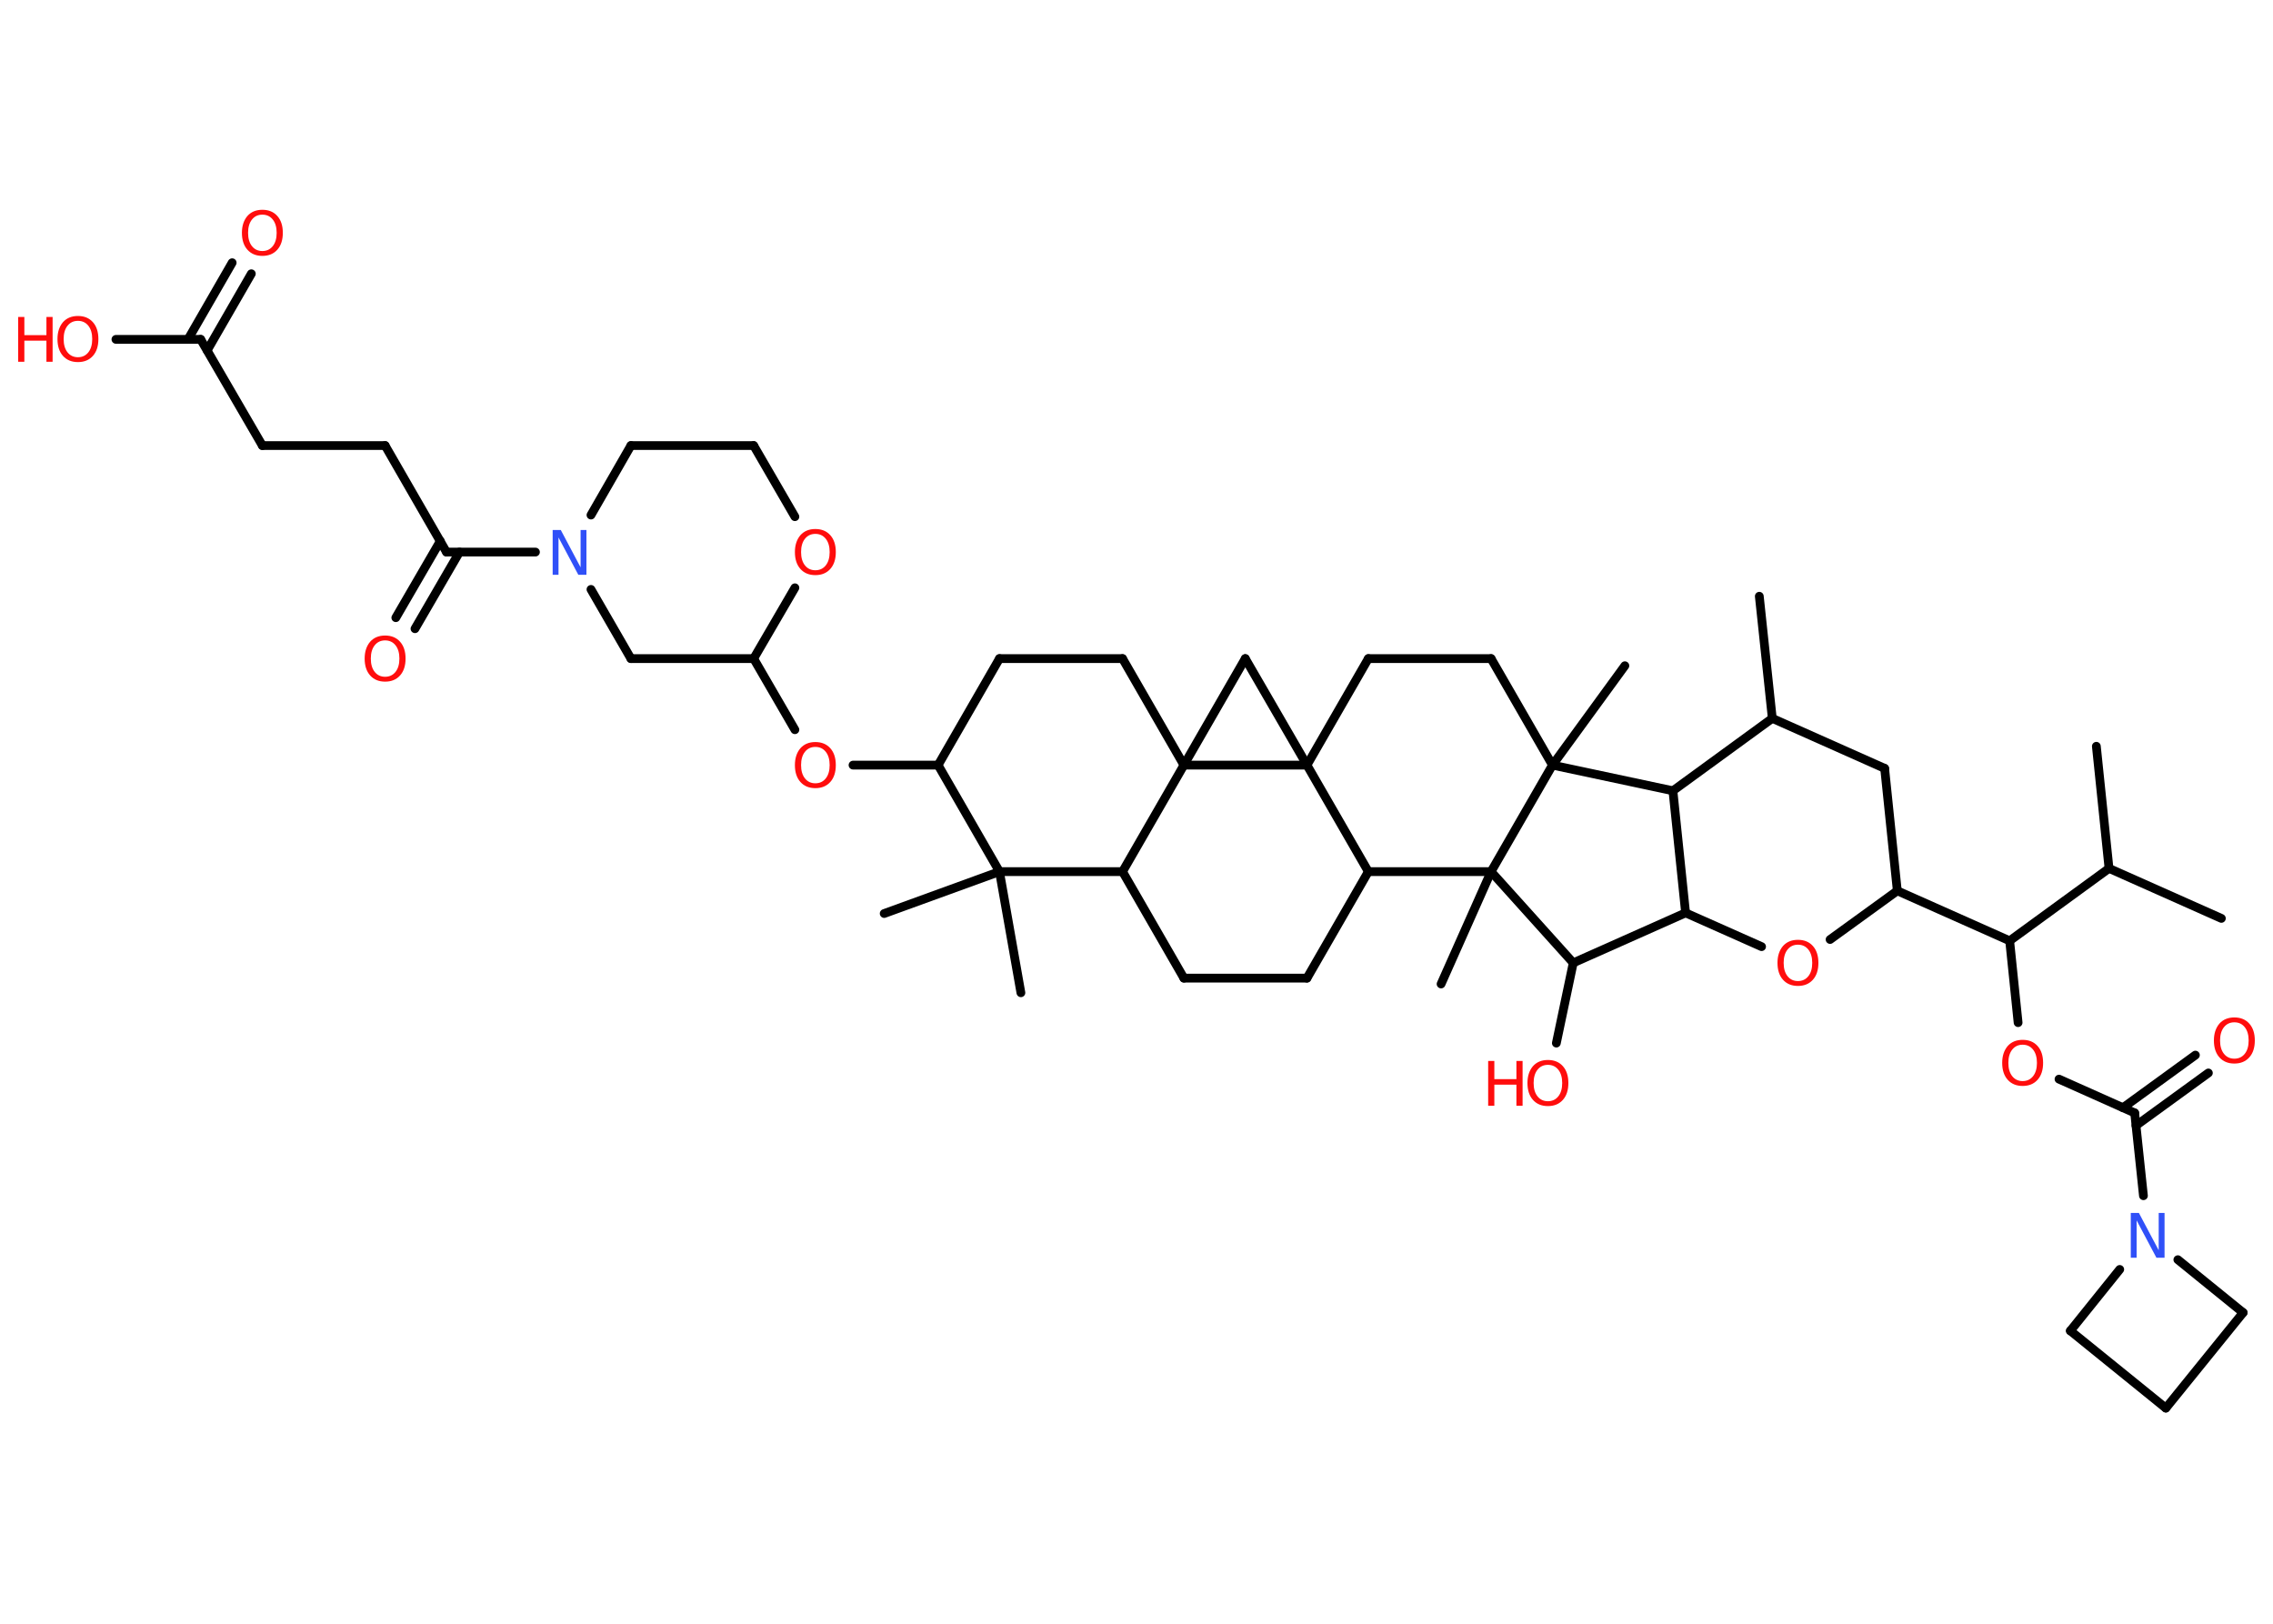 <?xml version='1.0' encoding='UTF-8'?>
<!DOCTYPE svg PUBLIC "-//W3C//DTD SVG 1.1//EN" "http://www.w3.org/Graphics/SVG/1.1/DTD/svg11.dtd">
<svg version='1.2' xmlns='http://www.w3.org/2000/svg' xmlns:xlink='http://www.w3.org/1999/xlink' width='70.0mm' height='50.0mm' viewBox='0 0 70.0 50.0'>
  <desc>Generated by the Chemistry Development Kit (http://github.com/cdk)</desc>
  <g stroke-linecap='round' stroke-linejoin='round' stroke='#000000' stroke-width='.27' fill='#FF0D0D'>
    <rect x='.0' y='.0' width='70.0' height='50.0' fill='#FFFFFF' stroke='none'/>
    <g id='mol1' class='mol'>
      <line id='mol1bnd1' class='bond' x1='68.41' y1='28.28' x2='64.95' y2='26.74'/>
      <line id='mol1bnd2' class='bond' x1='64.95' y1='26.74' x2='64.56' y2='22.98'/>
      <line id='mol1bnd3' class='bond' x1='64.95' y1='26.74' x2='61.89' y2='28.97'/>
      <line id='mol1bnd4' class='bond' x1='61.89' y1='28.97' x2='62.15' y2='31.49'/>
      <line id='mol1bnd5' class='bond' x1='63.41' y1='33.23' x2='65.74' y2='34.27'/>
      <g id='mol1bnd6' class='bond'>
        <line x1='65.38' y1='34.11' x2='67.61' y2='32.49'/>
        <line x1='65.78' y1='34.66' x2='68.01' y2='33.04'/>
      </g>
      <line id='mol1bnd7' class='bond' x1='65.74' y1='34.27' x2='66.01' y2='36.82'/>
      <line id='mol1bnd8' class='bond' x1='65.28' y1='39.09' x2='63.76' y2='40.98'/>
      <line id='mol1bnd9' class='bond' x1='63.76' y1='40.98' x2='66.7' y2='43.36'/>
      <line id='mol1bnd10' class='bond' x1='66.7' y1='43.36' x2='69.08' y2='40.42'/>
      <line id='mol1bnd11' class='bond' x1='67.07' y1='38.79' x2='69.08' y2='40.42'/>
      <line id='mol1bnd12' class='bond' x1='61.89' y1='28.97' x2='58.43' y2='27.43'/>
      <line id='mol1bnd13' class='bond' x1='58.43' y1='27.43' x2='58.04' y2='23.66'/>
      <line id='mol1bnd14' class='bond' x1='58.04' y1='23.66' x2='54.58' y2='22.12'/>
      <line id='mol1bnd15' class='bond' x1='54.58' y1='22.12' x2='54.18' y2='18.36'/>
      <line id='mol1bnd16' class='bond' x1='54.58' y1='22.12' x2='51.52' y2='24.35'/>
      <line id='mol1bnd17' class='bond' x1='51.52' y1='24.35' x2='51.91' y2='28.11'/>
      <line id='mol1bnd18' class='bond' x1='51.91' y1='28.11' x2='54.25' y2='29.15'/>
      <line id='mol1bnd19' class='bond' x1='58.43' y1='27.43' x2='56.36' y2='28.93'/>
      <line id='mol1bnd20' class='bond' x1='51.91' y1='28.11' x2='48.45' y2='29.65'/>
      <line id='mol1bnd21' class='bond' x1='48.45' y1='29.65' x2='47.93' y2='32.12'/>
      <line id='mol1bnd22' class='bond' x1='48.45' y1='29.65' x2='45.92' y2='26.84'/>
      <line id='mol1bnd23' class='bond' x1='45.92' y1='26.84' x2='44.38' y2='30.3'/>
      <line id='mol1bnd24' class='bond' x1='45.92' y1='26.84' x2='42.14' y2='26.84'/>
      <line id='mol1bnd25' class='bond' x1='42.14' y1='26.84' x2='40.25' y2='30.12'/>
      <line id='mol1bnd26' class='bond' x1='40.25' y1='30.12' x2='36.46' y2='30.12'/>
      <line id='mol1bnd27' class='bond' x1='36.46' y1='30.12' x2='34.57' y2='26.84'/>
      <line id='mol1bnd28' class='bond' x1='34.57' y1='26.84' x2='30.78' y2='26.84'/>
      <line id='mol1bnd29' class='bond' x1='30.78' y1='26.84' x2='27.23' y2='28.13'/>
      <line id='mol1bnd30' class='bond' x1='30.78' y1='26.84' x2='31.44' y2='30.57'/>
      <line id='mol1bnd31' class='bond' x1='30.78' y1='26.84' x2='28.89' y2='23.56'/>
      <line id='mol1bnd32' class='bond' x1='28.89' y1='23.56' x2='26.27' y2='23.56'/>
      <line id='mol1bnd33' class='bond' x1='24.48' y1='22.47' x2='23.21' y2='20.28'/>
      <line id='mol1bnd34' class='bond' x1='23.21' y1='20.28' x2='19.43' y2='20.28'/>
      <line id='mol1bnd35' class='bond' x1='19.43' y1='20.28' x2='18.2' y2='18.15'/>
      <line id='mol1bnd36' class='bond' x1='16.49' y1='17.0' x2='13.75' y2='17.0'/>
      <g id='mol1bnd37' class='bond'>
        <line x1='14.15' y1='17.0' x2='12.78' y2='19.36'/>
        <line x1='13.56' y1='16.66' x2='12.19' y2='19.02'/>
      </g>
      <line id='mol1bnd38' class='bond' x1='13.75' y1='17.0' x2='11.86' y2='13.72'/>
      <line id='mol1bnd39' class='bond' x1='11.86' y1='13.72' x2='8.08' y2='13.72'/>
      <line id='mol1bnd40' class='bond' x1='8.08' y1='13.72' x2='6.18' y2='10.45'/>
      <g id='mol1bnd41' class='bond'>
        <line x1='5.79' y1='10.45' x2='7.15' y2='8.09'/>
        <line x1='6.38' y1='10.79' x2='7.74' y2='8.43'/>
      </g>
      <line id='mol1bnd42' class='bond' x1='6.18' y1='10.45' x2='3.57' y2='10.45'/>
      <line id='mol1bnd43' class='bond' x1='18.2' y1='15.86' x2='19.43' y2='13.72'/>
      <line id='mol1bnd44' class='bond' x1='19.43' y1='13.72' x2='23.21' y2='13.72'/>
      <line id='mol1bnd45' class='bond' x1='23.21' y1='13.72' x2='24.48' y2='15.91'/>
      <line id='mol1bnd46' class='bond' x1='23.21' y1='20.28' x2='24.48' y2='18.1'/>
      <line id='mol1bnd47' class='bond' x1='28.89' y1='23.56' x2='30.78' y2='20.28'/>
      <line id='mol1bnd48' class='bond' x1='30.78' y1='20.28' x2='34.57' y2='20.28'/>
      <line id='mol1bnd49' class='bond' x1='34.57' y1='20.28' x2='36.46' y2='23.56'/>
      <line id='mol1bnd50' class='bond' x1='34.57' y1='26.84' x2='36.46' y2='23.56'/>
      <line id='mol1bnd51' class='bond' x1='36.46' y1='23.56' x2='38.35' y2='20.28'/>
      <line id='mol1bnd52' class='bond' x1='38.35' y1='20.28' x2='40.25' y2='23.56'/>
      <line id='mol1bnd53' class='bond' x1='42.14' y1='26.84' x2='40.25' y2='23.56'/>
      <line id='mol1bnd54' class='bond' x1='36.46' y1='23.56' x2='40.25' y2='23.56'/>
      <line id='mol1bnd55' class='bond' x1='40.25' y1='23.56' x2='42.14' y2='20.28'/>
      <line id='mol1bnd56' class='bond' x1='42.14' y1='20.28' x2='45.92' y2='20.28'/>
      <line id='mol1bnd57' class='bond' x1='45.92' y1='20.28' x2='47.81' y2='23.56'/>
      <line id='mol1bnd58' class='bond' x1='51.52' y1='24.35' x2='47.81' y2='23.56'/>
      <line id='mol1bnd59' class='bond' x1='45.92' y1='26.84' x2='47.81' y2='23.56'/>
      <line id='mol1bnd60' class='bond' x1='47.81' y1='23.56' x2='50.04' y2='20.5'/>
      <path id='mol1atm5' class='atom' d='M62.29 32.17q-.2 .0 -.32 .15q-.12 .15 -.12 .41q.0 .26 .12 .41q.12 .15 .32 .15q.2 .0 .32 -.15q.12 -.15 .12 -.41q.0 -.26 -.12 -.41q-.12 -.15 -.32 -.15zM62.29 32.02q.29 .0 .46 .19q.17 .19 .17 .52q.0 .33 -.17 .52q-.17 .19 -.46 .19q-.29 .0 -.46 -.19q-.17 -.19 -.17 -.52q.0 -.32 .17 -.52q.17 -.19 .46 -.19z' stroke='none'/>
      <path id='mol1atm7' class='atom' d='M68.81 31.48q-.2 .0 -.32 .15q-.12 .15 -.12 .41q.0 .26 .12 .41q.12 .15 .32 .15q.2 .0 .32 -.15q.12 -.15 .12 -.41q.0 -.26 -.12 -.41q-.12 -.15 -.32 -.15zM68.81 31.33q.29 .0 .46 .19q.17 .19 .17 .52q.0 .33 -.17 .52q-.17 .19 -.46 .19q-.29 .0 -.46 -.19q-.17 -.19 -.17 -.52q.0 -.32 .17 -.52q.17 -.19 .46 -.19z' stroke='none'/>
      <path id='mol1atm8' class='atom' d='M65.62 37.35h.25l.61 1.15v-1.15h.18v1.38h-.25l-.61 -1.15v1.15h-.18v-1.38z' stroke='none' fill='#3050F8'/>
      <path id='mol1atm18' class='atom' d='M55.37 29.09q-.2 .0 -.32 .15q-.12 .15 -.12 .41q.0 .26 .12 .41q.12 .15 .32 .15q.2 .0 .32 -.15q.12 -.15 .12 -.41q.0 -.26 -.12 -.41q-.12 -.15 -.32 -.15zM55.37 28.94q.29 .0 .46 .19q.17 .19 .17 .52q.0 .33 -.17 .52q-.17 .19 -.46 .19q-.29 .0 -.46 -.19q-.17 -.19 -.17 -.52q.0 -.32 .17 -.52q.17 -.19 .46 -.19z' stroke='none'/>
      <g id='mol1atm20' class='atom'>
        <path d='M47.67 32.79q-.2 .0 -.32 .15q-.12 .15 -.12 .41q.0 .26 .12 .41q.12 .15 .32 .15q.2 .0 .32 -.15q.12 -.15 .12 -.41q.0 -.26 -.12 -.41q-.12 -.15 -.32 -.15zM47.67 32.64q.29 .0 .46 .19q.17 .19 .17 .52q.0 .33 -.17 .52q-.17 .19 -.46 .19q-.29 .0 -.46 -.19q-.17 -.19 -.17 -.52q.0 -.32 .17 -.52q.17 -.19 .46 -.19z' stroke='none'/>
        <path d='M45.83 32.67h.19v.56h.68v-.56h.19v1.38h-.19v-.65h-.68v.65h-.19v-1.38z' stroke='none'/>
      </g>
      <path id='mol1atm31' class='atom' d='M25.11 23.0q-.2 .0 -.32 .15q-.12 .15 -.12 .41q.0 .26 .12 .41q.12 .15 .32 .15q.2 .0 .32 -.15q.12 -.15 .12 -.41q.0 -.26 -.12 -.41q-.12 -.15 -.32 -.15zM25.11 22.85q.29 .0 .46 .19q.17 .19 .17 .52q.0 .33 -.17 .52q-.17 .19 -.46 .19q-.29 .0 -.46 -.19q-.17 -.19 -.17 -.52q.0 -.32 .17 -.52q.17 -.19 .46 -.19z' stroke='none'/>
      <path id='mol1atm34' class='atom' d='M17.02 16.32h.25l.61 1.15v-1.15h.18v1.38h-.25l-.61 -1.15v1.15h-.18v-1.38z' stroke='none' fill='#3050F8'/>
      <path id='mol1atm36' class='atom' d='M11.86 19.72q-.2 .0 -.32 .15q-.12 .15 -.12 .41q.0 .26 .12 .41q.12 .15 .32 .15q.2 .0 .32 -.15q.12 -.15 .12 -.41q.0 -.26 -.12 -.41q-.12 -.15 -.32 -.15zM11.86 19.57q.29 .0 .46 .19q.17 .19 .17 .52q.0 .33 -.17 .52q-.17 .19 -.46 .19q-.29 .0 -.46 -.19q-.17 -.19 -.17 -.52q.0 -.32 .17 -.52q.17 -.19 .46 -.19z' stroke='none'/>
      <path id='mol1atm40' class='atom' d='M8.08 6.61q-.2 .0 -.32 .15q-.12 .15 -.12 .41q.0 .26 .12 .41q.12 .15 .32 .15q.2 .0 .32 -.15q.12 -.15 .12 -.41q.0 -.26 -.12 -.41q-.12 -.15 -.32 -.15zM8.08 6.46q.29 .0 .46 .19q.17 .19 .17 .52q.0 .33 -.17 .52q-.17 .19 -.46 .19q-.29 .0 -.46 -.19q-.17 -.19 -.17 -.52q.0 -.32 .17 -.52q.17 -.19 .46 -.19z' stroke='none'/>
      <g id='mol1atm41' class='atom'>
        <path d='M2.4 9.88q-.2 .0 -.32 .15q-.12 .15 -.12 .41q.0 .26 .12 .41q.12 .15 .32 .15q.2 .0 .32 -.15q.12 -.15 .12 -.41q.0 -.26 -.12 -.41q-.12 -.15 -.32 -.15zM2.4 9.73q.29 .0 .46 .19q.17 .19 .17 .52q.0 .33 -.17 .52q-.17 .19 -.46 .19q-.29 .0 -.46 -.19q-.17 -.19 -.17 -.52q.0 -.32 .17 -.52q.17 -.19 .46 -.19z' stroke='none'/>
        <path d='M.56 9.76h.19v.56h.68v-.56h.19v1.38h-.19v-.65h-.68v.65h-.19v-1.38z' stroke='none'/>
      </g>
      <path id='mol1atm44' class='atom' d='M25.11 16.44q-.2 .0 -.32 .15q-.12 .15 -.12 .41q.0 .26 .12 .41q.12 .15 .32 .15q.2 .0 .32 -.15q.12 -.15 .12 -.41q.0 -.26 -.12 -.41q-.12 -.15 -.32 -.15zM25.11 16.29q.29 .0 .46 .19q.17 .19 .17 .52q.0 .33 -.17 .52q-.17 .19 -.46 .19q-.29 .0 -.46 -.19q-.17 -.19 -.17 -.52q.0 -.32 .17 -.52q.17 -.19 .46 -.19z' stroke='none'/>
    </g>
  </g>
</svg>
